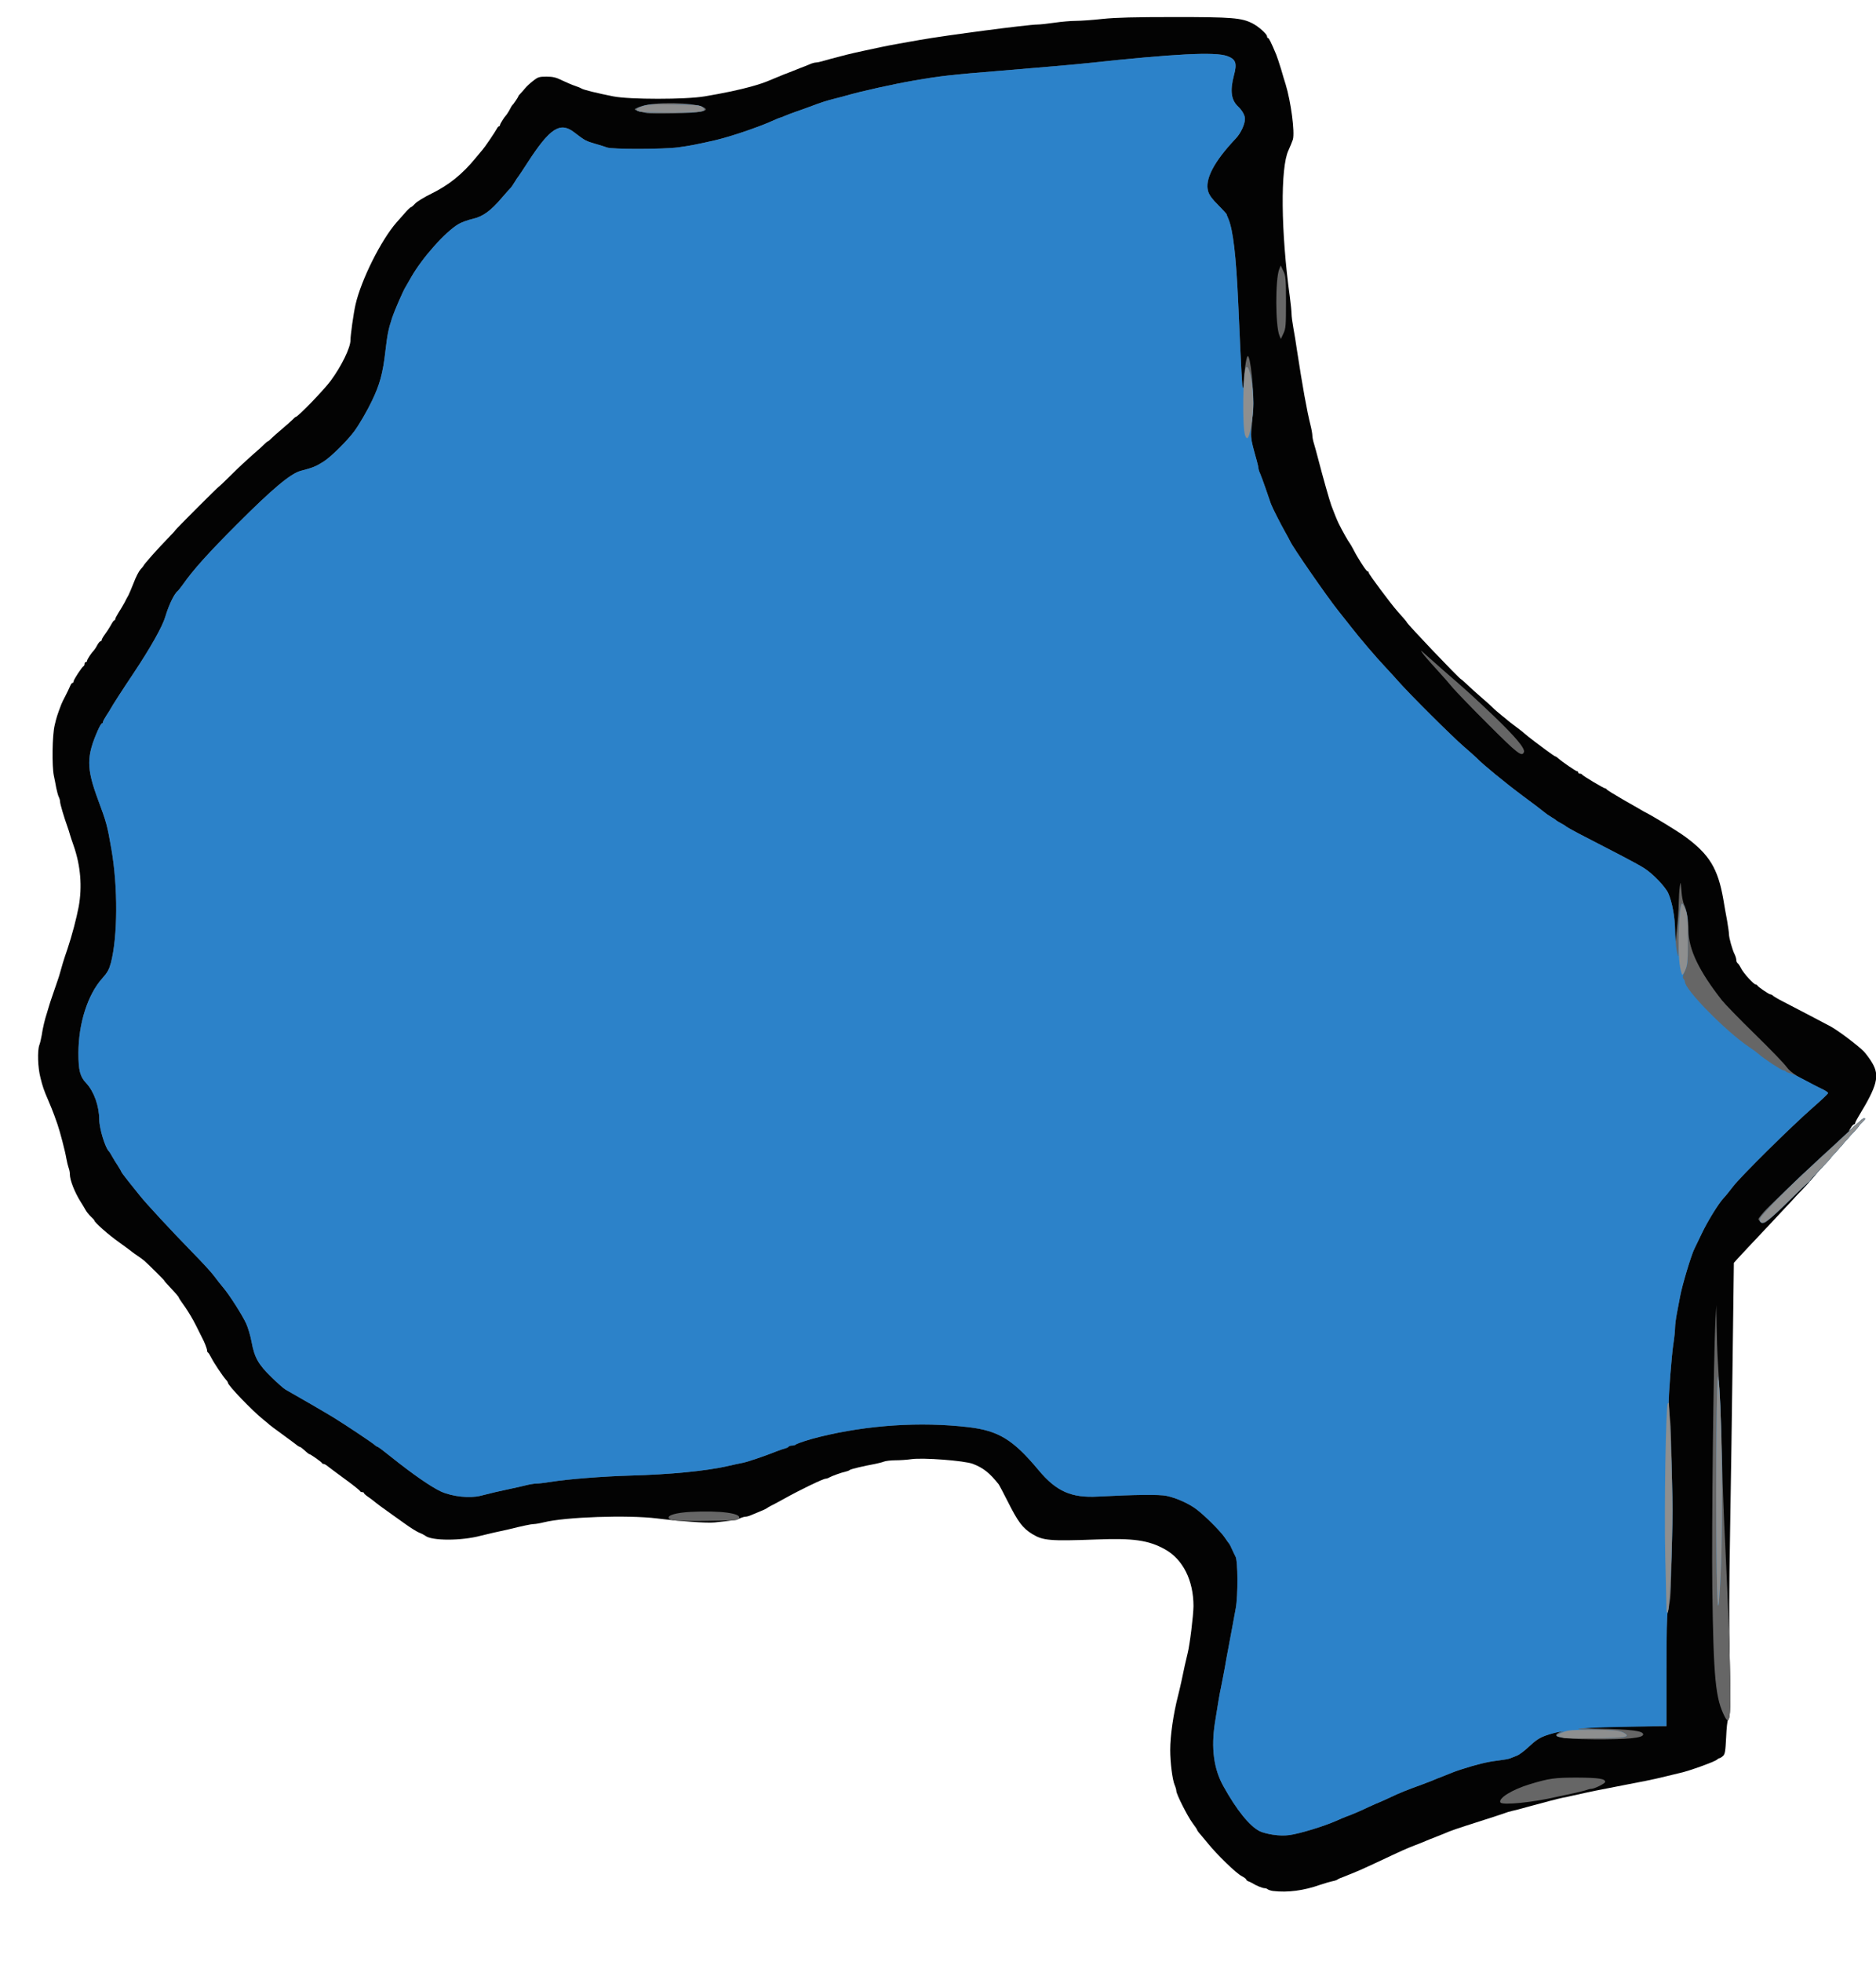 <!DOCTYPE svg PUBLIC "-//W3C//DTD SVG 20010904//EN" "http://www.w3.org/TR/2001/REC-SVG-20010904/DTD/svg10.dtd">
<svg version="1.0" xmlns="http://www.w3.org/2000/svg" width="1531px" height="1600px" viewBox="0 0 15310 16000" preserveAspectRatio="xMidYMid meet">
<g id="layer101" fill="#030303" stroke="none">
 <path d="M10390 15423 c-19 -3 -39 -9 -44 -14 -6 -5 -17 -9 -26 -9 -17 0 -71 -22 -100 -41 -8 -5 -23 -12 -32 -15 -10 -4 -18 -10 -18 -15 0 -5 -17 -17 -37 -28 -45 -23 -198 -171 -276 -267 -31 -38 -64 -77 -72 -86 -8 -10 -15 -20 -15 -23 0 -3 -17 -29 -39 -58 -41 -56 -131 -234 -131 -260 0 -9 -6 -31 -14 -49 -18 -43 -36 -183 -36 -284 0 -119 26 -296 64 -444 8 -30 19 -80 26 -110 18 -89 41 -192 52 -235 18 -70 47 -307 48 -385 0 -211 -86 -382 -233 -464 -134 -74 -257 -92 -561 -80 -377 14 -434 9 -521 -44 -80 -49 -117 -99 -203 -270 -34 -67 -66 -128 -71 -135 -74 -94 -128 -136 -212 -168 -69 -26 -407 -52 -502 -38 -34 5 -92 9 -129 9 -37 0 -79 5 -95 11 -15 6 -48 14 -73 19 -92 17 -195 41 -205 49 -5 5 -21 11 -35 14 -34 7 -111 35 -132 47 -10 6 -23 10 -29 10 -21 0 -206 89 -344 166 -44 24 -91 50 -105 56 -14 7 -27 15 -30 18 -3 3 -25 14 -50 24 -25 10 -59 25 -77 32 -17 8 -39 14 -48 14 -9 0 -31 6 -48 14 -30 14 -54 17 -206 33 -66 6 -270 -8 -471 -33 -238 -29 -746 -12 -922 32 -32 8 -68 14 -80 14 -22 0 -93 15 -218 46 -30 7 -80 18 -110 24 -30 7 -77 18 -105 25 -159 43 -403 43 -455 0 -8 -6 -31 -18 -50 -25 -19 -8 -69 -39 -112 -70 -42 -30 -109 -78 -150 -107 -40 -28 -83 -60 -96 -71 -12 -11 -38 -30 -57 -43 -19 -13 -35 -27 -35 -31 0 -5 -6 -8 -14 -8 -8 0 -16 -4 -18 -9 -1 -5 -61 -53 -133 -105 -71 -52 -135 -100 -142 -106 -7 -5 -16 -10 -22 -10 -5 0 -11 -3 -13 -7 -3 -9 -95 -73 -103 -73 -3 0 -14 -8 -24 -17 -33 -30 -50 -43 -56 -43 -3 0 -11 -5 -18 -10 -7 -6 -59 -45 -117 -87 -58 -42 -107 -79 -110 -82 -3 -3 -27 -24 -55 -46 -88 -71 -285 -276 -285 -297 0 -4 -7 -16 -16 -25 -29 -33 -99 -138 -119 -178 -11 -22 -23 -41 -27 -43 -5 -2 -8 -10 -8 -17 0 -14 -23 -73 -41 -105 -4 -8 -27 -53 -50 -100 -23 -47 -64 -115 -90 -152 -27 -37 -49 -70 -49 -73 0 -6 -23 -34 -77 -91 -24 -25 -43 -47 -43 -50 0 -4 -121 -124 -161 -160 -13 -11 -37 -29 -54 -40 -16 -10 -36 -25 -45 -32 -8 -7 -58 -44 -111 -82 -84 -59 -199 -161 -199 -176 0 -3 -13 -17 -29 -32 -16 -15 -36 -40 -45 -57 -9 -16 -25 -43 -36 -60 -50 -78 -90 -180 -90 -227 0 -14 -4 -38 -10 -53 -5 -14 -14 -49 -19 -78 -9 -56 -52 -220 -72 -277 -16 -47 -39 -110 -50 -135 -4 -11 -16 -38 -25 -60 -36 -83 -46 -112 -64 -185 -22 -83 -26 -222 -9 -267 6 -15 14 -50 19 -78 8 -57 27 -136 42 -180 5 -16 13 -43 18 -60 5 -16 14 -46 21 -65 6 -19 17 -51 24 -70 7 -19 18 -51 24 -70 7 -19 17 -51 22 -70 19 -67 27 -95 38 -127 6 -18 16 -48 22 -65 37 -111 73 -248 91 -343 30 -164 16 -334 -42 -500 -12 -33 -25 -73 -30 -90 -4 -16 -13 -43 -19 -60 -29 -80 -61 -189 -61 -207 0 -11 -5 -28 -11 -39 -5 -11 -14 -43 -20 -72 -5 -29 -14 -74 -20 -102 -16 -79 -13 -328 7 -410 14 -62 23 -89 54 -170 4 -11 19 -42 34 -70 14 -27 31 -62 37 -77 6 -16 15 -28 20 -28 5 0 9 -6 9 -12 0 -14 70 -121 83 -126 4 -2 7 -10 7 -18 0 -8 5 -14 10 -14 6 0 10 -5 10 -10 0 -11 34 -63 58 -88 7 -8 19 -27 27 -43 9 -16 20 -29 25 -29 6 0 10 -5 10 -11 0 -6 13 -28 28 -48 15 -20 36 -53 47 -73 11 -21 23 -38 27 -38 5 0 8 -5 8 -10 0 -6 12 -29 27 -53 15 -23 37 -60 49 -82 11 -23 26 -50 32 -60 6 -11 25 -57 43 -102 17 -46 42 -94 55 -108 13 -14 24 -28 24 -29 0 -9 120 -144 212 -238 27 -27 48 -51 48 -53 0 -5 350 -355 355 -355 2 0 50 -45 106 -101 56 -56 134 -128 173 -162 39 -33 81 -71 93 -84 12 -12 25 -23 28 -23 3 0 16 -10 28 -23 12 -12 51 -47 87 -77 36 -30 75 -65 87 -77 12 -13 24 -23 27 -23 17 0 230 -220 285 -295 88 -119 161 -270 161 -330 0 -42 25 -219 41 -290 46 -202 209 -528 336 -672 15 -17 46 -52 68 -77 22 -25 44 -46 48 -46 4 0 20 -13 35 -30 15 -16 77 -54 139 -84 137 -68 245 -155 349 -281 27 -33 55 -66 62 -74 16 -17 103 -145 117 -172 5 -10 13 -19 17 -19 5 0 8 -5 8 -10 0 -9 35 -65 50 -80 7 -7 29 -43 37 -60 4 -8 9 -17 12 -20 10 -8 51 -69 51 -75 0 -3 8 -13 18 -23 9 -9 26 -28 37 -42 11 -14 40 -41 65 -60 40 -32 50 -35 110 -35 52 0 78 6 130 32 36 17 83 37 105 44 22 7 45 17 51 21 13 10 132 39 259 64 130 26 593 26 745 0 161 -27 286 -54 380 -80 75 -21 108 -32 185 -65 11 -5 45 -19 75 -31 30 -11 64 -25 75 -29 11 -5 40 -16 65 -26 25 -9 60 -23 78 -31 18 -8 40 -14 49 -14 9 0 30 -4 47 -9 32 -10 98 -27 201 -54 33 -8 96 -23 140 -32 44 -9 107 -23 140 -30 33 -7 103 -21 155 -30 52 -9 129 -23 170 -30 210 -37 881 -125 956 -125 22 0 85 -7 140 -15 54 -8 133 -15 174 -15 41 0 140 -7 220 -16 106 -11 263 -15 585 -15 470 0 547 6 637 52 49 25 118 87 118 105 0 8 4 14 8 14 8 0 26 37 67 135 7 17 25 71 40 120 14 50 31 105 37 123 43 142 76 389 59 450 -6 18 -22 57 -36 88 -67 141 -62 665 11 1194 8 58 14 121 14 140 0 19 7 71 15 115 8 44 22 127 30 185 44 286 80 490 111 612 8 32 14 68 14 81 0 13 6 43 14 68 7 24 21 73 30 109 43 166 96 352 111 393 8 20 22 56 31 80 9 23 22 53 29 67 29 59 78 146 90 160 6 8 19 31 29 50 10 19 23 44 30 55 50 84 79 125 87 125 5 0 9 5 9 11 0 12 180 253 234 314 50 56 76 86 76 89 0 12 433 466 444 466 2 0 26 21 52 46 27 26 81 74 119 107 39 33 79 70 90 81 11 12 43 39 70 61 28 22 52 42 55 45 3 3 30 24 61 47 31 23 62 47 70 55 8 8 46 38 84 67 39 29 77 58 86 64 41 31 79 57 84 57 3 0 13 7 23 16 33 29 142 104 152 104 6 0 10 5 10 10 0 6 6 10 14 10 8 0 16 3 18 8 4 9 176 112 188 112 5 0 10 4 12 8 2 5 62 42 133 83 72 41 139 79 150 86 11 7 26 15 34 19 67 34 267 156 325 199 197 145 266 259 310 510 8 50 22 128 31 175 8 47 15 96 15 109 0 30 27 126 46 164 8 16 14 37 14 47 0 10 5 22 10 25 6 4 19 23 29 43 20 40 104 132 120 132 5 0 11 3 13 8 5 11 95 72 106 72 6 0 17 6 24 13 7 6 42 27 78 45 116 60 344 179 390 204 63 34 228 159 272 205 20 22 50 63 67 92 62 105 42 185 -110 434 -16 26 -29 52 -29 57 0 6 -4 10 -9 10 -5 0 -17 12 -26 28 l-18 27 24 -20 c13 -11 39 -35 58 -52 32 -31 51 -41 51 -27 0 4 -11 17 -25 30 -14 13 -25 25 -25 28 0 3 -15 20 -32 38 -18 19 -55 60 -83 92 -27 33 -65 74 -82 93 -18 18 -33 35 -33 37 0 2 -25 30 -56 62 -30 33 -72 79 -92 104 -20 25 -55 63 -77 86 -22 22 -67 69 -99 105 -66 71 -274 293 -351 374 -27 29 -65 69 -83 89 l-32 36 -10 777 c-5 428 -15 1068 -21 1423 -8 446 -9 764 -3 1030 10 368 6 486 -14 499 -5 3 -12 66 -15 140 -6 116 -9 137 -26 153 -11 10 -24 18 -29 18 -4 0 -13 5 -19 11 -17 17 -231 94 -298 108 -22 5 -76 18 -120 29 -44 11 -118 28 -165 37 -47 9 -116 22 -155 30 -224 43 -298 58 -440 90 -33 8 -71 16 -85 18 -27 5 -167 42 -295 77 -44 13 -96 26 -115 30 -19 4 -46 12 -60 18 -14 5 -106 36 -205 67 -182 58 -236 76 -290 100 -16 7 -50 20 -75 30 -25 9 -58 23 -75 30 -16 7 -55 23 -85 34 -90 36 -78 30 -325 146 -55 25 -109 50 -120 55 -11 4 -37 15 -57 24 -21 9 -56 23 -79 32 -23 8 -47 18 -53 23 -6 5 -24 11 -41 14 -16 3 -61 16 -100 29 -135 48 -266 65 -385 51z"/>
 </g>
<g id="layer102" fill="#666666" stroke="none">
 <path d="M10389 14964 c-41 -6 -90 -19 -109 -29 -83 -42 -188 -173 -295 -365 -80 -143 -102 -312 -70 -519 28 -176 36 -225 50 -291 7 -36 21 -105 30 -155 8 -49 22 -124 30 -165 8 -41 21 -111 29 -155 8 -44 22 -120 31 -168 19 -102 18 -388 -2 -422 -6 -11 -19 -38 -29 -60 -9 -22 -20 -42 -23 -45 -3 -3 -18 -23 -33 -46 -33 -51 -165 -183 -236 -236 -62 -46 -162 -91 -243 -108 -55 -12 -261 -10 -558 6 -218 12 -340 -42 -484 -214 -208 -250 -327 -323 -572 -352 -393 -46 -824 -18 -1220 80 -82 20 -179 52 -190 61 -5 5 -19 9 -31 9 -13 0 -25 4 -28 9 -3 5 -16 11 -28 14 -13 3 -48 15 -78 27 -93 37 -223 81 -265 90 -22 4 -82 17 -134 29 -176 39 -461 67 -791 76 -217 6 -508 29 -644 51 -49 8 -102 14 -118 14 -16 0 -54 6 -86 14 -31 8 -93 22 -137 31 -78 16 -149 33 -231 54 -88 23 -232 8 -325 -34 -80 -37 -232 -142 -407 -282 -57 -46 -106 -83 -111 -83 -4 0 -16 -8 -27 -18 -19 -17 -233 -160 -329 -219 -51 -32 -350 -205 -394 -229 -14 -7 -66 -53 -116 -102 -107 -104 -138 -159 -162 -288 -9 -49 -29 -116 -44 -149 -34 -73 -137 -234 -187 -293 -21 -24 -54 -67 -75 -95 -21 -29 -102 -117 -181 -197 -164 -168 -375 -395 -426 -460 -20 -25 -62 -77 -93 -116 -31 -39 -57 -74 -57 -77 0 -3 -13 -25 -28 -49 -16 -24 -38 -59 -48 -78 -10 -19 -22 -37 -25 -40 -29 -24 -79 -186 -79 -259 -1 -111 -43 -229 -106 -296 -51 -54 -64 -105 -64 -245 0 -241 75 -476 193 -609 44 -49 57 -73 72 -128 56 -215 58 -619 4 -928 -34 -195 -40 -217 -110 -405 -95 -257 -94 -352 1 -567 13 -29 27 -53 32 -53 4 0 8 -5 8 -11 0 -6 13 -30 28 -53 15 -22 31 -48 35 -56 10 -20 96 -154 188 -291 139 -209 235 -380 258 -459 28 -95 75 -192 102 -210 4 -3 22 -26 41 -52 82 -118 211 -261 443 -493 287 -287 436 -413 520 -435 96 -25 124 -36 182 -73 61 -37 198 -173 256 -252 40 -55 105 -167 142 -245 64 -132 90 -227 110 -405 17 -141 23 -174 56 -276 18 -54 89 -218 109 -249 5 -8 26 -44 46 -80 91 -159 279 -370 387 -433 24 -14 76 -33 116 -42 83 -19 148 -67 240 -176 30 -35 60 -68 66 -74 6 -5 22 -28 35 -50 13 -22 27 -42 30 -45 3 -3 37 -54 75 -113 182 -281 265 -336 379 -249 95 72 93 71 181 97 33 9 73 22 89 28 42 16 461 15 581 -1 95 -13 158 -25 305 -59 124 -29 356 -108 468 -159 29 -13 55 -24 58 -24 3 0 20 -6 37 -14 18 -8 59 -23 92 -35 33 -11 85 -30 115 -41 86 -33 130 -47 200 -65 36 -9 79 -20 95 -25 120 -35 394 -96 560 -124 215 -37 296 -46 715 -80 433 -36 572 -48 695 -61 719 -77 1039 -93 1139 -58 72 26 83 58 56 158 -33 125 -23 201 35 255 32 30 55 71 55 99 0 44 -34 118 -75 161 -179 189 -255 335 -225 432 9 30 34 64 82 111 37 38 68 71 68 74 0 3 6 19 14 36 39 91 64 305 81 687 27 597 32 690 39 697 3 3 6 -23 7 -58 1 -66 19 -193 30 -203 23 -23 55 291 45 438 -4 55 -10 132 -13 171 -5 68 -2 81 43 241 8 28 14 56 14 63 0 7 6 27 14 44 8 18 28 73 45 122 17 50 36 106 43 125 14 36 78 162 122 240 14 25 30 54 35 65 21 48 297 446 389 562 31 39 79 100 107 135 71 92 209 253 280 328 34 36 81 88 105 115 84 97 446 457 535 533 49 42 99 87 110 98 43 46 232 201 372 305 82 60 159 119 173 131 14 12 41 31 60 42 19 11 37 23 40 27 3 3 21 14 40 24 19 10 37 21 40 25 3 4 71 42 153 84 81 42 211 109 290 150 79 41 168 89 198 109 69 44 172 152 194 203 32 72 54 197 56 304 l2 105 12 -115 c7 -63 14 -158 15 -210 1 -52 5 -115 9 -140 7 -43 7 -41 13 36 3 44 13 94 21 110 23 45 37 127 37 213 0 153 84 329 273 570 23 29 143 153 267 274 124 121 241 242 260 269 36 49 98 88 282 176 32 15 57 32 57 37 0 6 -57 60 -126 120 -177 155 -588 561 -650 643 -29 38 -63 80 -76 93 -41 43 -133 192 -181 294 -26 55 -52 108 -57 118 -25 47 -101 299 -118 392 -6 33 -18 95 -26 137 -8 42 -15 95 -15 118 0 22 -6 82 -14 133 -14 89 -40 430 -37 492 0 17 6 80 13 140 16 156 16 1304 -1 1440 -7 55 -17 108 -22 117 -5 9 -9 220 -9 472 l0 456 -252 1 c-139 1 -291 4 -338 8 l-85 8 110 2 c281 6 375 18 375 47 0 29 -128 42 -405 40 -268 -2 -352 -19 -282 -55 22 -11 22 -11 -3 -6 -119 27 -166 50 -235 115 -38 36 -86 72 -105 79 -19 7 -44 17 -55 22 -11 5 -58 13 -105 19 -86 10 -169 31 -300 73 -25 8 -56 19 -70 25 -14 6 -50 20 -80 32 -30 11 -64 25 -75 30 -11 5 -47 18 -80 31 -148 54 -185 69 -268 108 -48 22 -89 41 -91 41 -2 0 -43 18 -91 40 -47 23 -110 50 -138 61 -29 11 -61 23 -72 28 -11 5 -36 16 -55 24 -101 44 -292 102 -376 114 -39 5 -87 5 -135 -3z"/>
 <path d="M12245 14701 c-20 -34 95 -105 240 -149 158 -48 204 -54 386 -54 174 1 229 9 229 35 0 13 -88 57 -115 57 -8 0 -24 4 -37 9 -13 5 -59 16 -103 26 -44 9 -107 23 -140 30 -197 46 -445 70 -460 46z"/>
 <path d="M14076 14002 c-76 -148 -92 -306 -102 -1052 -6 -486 10 -1860 25 -2165 l8 -140 2 160 c1 88 6 228 11 310 16 241 29 550 35 840 3 149 14 443 25 655 23 458 40 926 42 1175 2 231 -10 287 -46 217z"/>
 <path d="M5523 12403 c-28 -2 -57 -10 -63 -18 -20 -25 52 -47 175 -54 242 -13 429 12 394 55 -6 8 -23 14 -38 14 -14 0 -114 2 -221 4 -107 2 -218 1 -247 -1z"/>
 <path d="M14365 9963 c-18 -17 -18 -20 -5 -36 5 -7 21 -27 36 -44 23 -30 442 -429 559 -532 28 -25 94 -87 149 -138 90 -85 116 -104 116 -87 0 4 -11 17 -25 30 -14 13 -25 25 -25 28 0 3 -15 20 -32 38 -18 19 -55 60 -83 92 -27 33 -65 74 -82 93 -18 18 -33 36 -33 38 0 5 -12 18 -200 211 -172 176 -317 311 -341 317 -11 3 -26 -1 -34 -10z"/>
 <path d="M12146 5909 c-133 -132 -262 -267 -289 -298 -26 -32 -88 -103 -138 -157 -50 -54 -100 -112 -111 -129 -18 -26 -15 -24 23 11 24 22 90 80 147 130 208 180 240 210 413 374 176 169 257 265 246 294 -16 42 -52 14 -291 -225z"/>
 <path d="M10441 2736 c-33 -83 -34 -457 -1 -541 l12 -30 21 45 c20 41 22 62 22 255 0 194 -2 214 -21 255 l-21 45 -12 -29z"/>
 <path d="M5280 923 c-57 -11 -100 -24 -100 -32 0 -4 26 -16 58 -26 108 -35 415 -31 499 8 68 31 -16 49 -242 52 -104 2 -201 1 -215 -2z"/>
 </g>
<g id="layer103" fill="#2c82c9" stroke="none">
 <path d="M10389 14964 c-41 -6 -90 -19 -109 -29 -83 -42 -188 -173 -295 -365 -80 -143 -102 -312 -70 -519 28 -176 36 -225 50 -291 7 -36 21 -105 30 -155 8 -49 22 -124 30 -165 8 -41 21 -111 29 -155 8 -44 22 -120 31 -168 19 -102 18 -388 -2 -422 -6 -11 -19 -38 -29 -60 -9 -22 -20 -42 -23 -45 -3 -3 -18 -23 -33 -46 -33 -51 -165 -183 -236 -236 -62 -46 -162 -91 -243 -108 -55 -12 -261 -10 -558 6 -218 12 -340 -42 -484 -214 -208 -250 -327 -323 -572 -352 -393 -46 -824 -18 -1220 80 -82 20 -179 52 -190 61 -5 5 -19 9 -31 9 -13 0 -25 4 -28 9 -3 5 -16 11 -28 14 -13 3 -48 15 -78 27 -93 37 -223 81 -265 90 -22 4 -82 17 -134 29 -176 39 -461 67 -791 76 -217 6 -508 29 -644 51 -49 8 -102 14 -118 14 -16 0 -54 6 -86 14 -31 8 -93 22 -137 31 -78 16 -149 33 -231 54 -88 23 -232 8 -325 -34 -80 -37 -232 -142 -407 -282 -57 -46 -106 -83 -111 -83 -4 0 -16 -8 -27 -18 -19 -17 -233 -160 -329 -219 -51 -32 -350 -205 -394 -229 -14 -7 -66 -53 -116 -102 -107 -104 -138 -159 -162 -288 -9 -49 -29 -116 -44 -149 -34 -73 -137 -234 -187 -293 -21 -24 -54 -67 -75 -95 -21 -29 -102 -117 -181 -197 -164 -168 -375 -395 -426 -460 -20 -25 -62 -77 -93 -116 -31 -39 -57 -74 -57 -77 0 -3 -13 -25 -28 -49 -16 -24 -38 -59 -48 -78 -10 -19 -22 -37 -25 -40 -29 -24 -79 -186 -79 -259 -1 -111 -43 -229 -106 -296 -51 -54 -64 -105 -64 -245 0 -241 75 -476 193 -609 44 -49 57 -73 72 -128 56 -215 58 -619 4 -928 -34 -195 -40 -217 -110 -405 -95 -257 -94 -352 1 -567 13 -29 27 -53 32 -53 4 0 8 -5 8 -11 0 -6 13 -30 28 -53 15 -22 31 -48 35 -56 10 -20 96 -154 188 -291 139 -209 235 -380 258 -459 28 -95 75 -192 102 -210 4 -3 22 -26 41 -52 82 -118 211 -261 443 -493 287 -287 436 -413 520 -435 96 -25 124 -36 182 -73 61 -37 198 -173 256 -252 40 -55 105 -167 142 -245 64 -132 90 -227 110 -405 17 -141 23 -174 56 -276 18 -54 89 -218 109 -249 5 -8 26 -44 46 -80 91 -159 279 -370 387 -433 24 -14 76 -33 116 -42 83 -19 148 -67 240 -176 30 -35 60 -68 66 -74 6 -5 22 -28 35 -50 13 -22 27 -42 30 -45 3 -3 37 -54 75 -113 182 -281 265 -336 379 -249 95 72 93 71 181 97 33 9 73 22 89 28 42 16 461 15 581 -1 95 -13 158 -25 305 -59 124 -29 356 -108 468 -159 29 -13 55 -24 58 -24 3 0 20 -6 37 -14 18 -8 59 -23 92 -35 33 -11 85 -30 115 -41 86 -33 130 -47 200 -65 36 -9 79 -20 95 -25 120 -35 394 -96 560 -124 215 -37 296 -46 715 -80 433 -36 572 -48 695 -61 719 -77 1039 -93 1139 -58 72 26 83 58 56 158 -33 125 -23 201 35 255 32 30 55 71 55 99 0 44 -34 118 -75 161 -179 189 -255 335 -225 432 9 30 34 64 82 111 37 38 68 71 68 74 0 3 6 19 14 36 39 91 64 305 81 687 26 582 32 690 37 696 3 3 9 -34 13 -81 4 -46 11 -87 15 -90 17 -10 37 50 49 141 14 116 14 193 -1 291 -18 119 -16 138 38 329 8 28 14 56 14 63 0 7 6 27 14 44 8 18 28 73 45 122 17 50 36 106 43 125 14 36 78 162 122 240 14 25 30 54 35 65 21 48 297 446 389 562 31 39 79 100 107 135 71 92 209 253 280 328 34 36 81 88 105 115 84 97 446 457 535 533 49 42 99 87 110 98 43 46 232 201 372 305 82 60 159 119 173 131 14 12 41 31 60 42 19 11 37 23 40 27 3 3 21 14 40 24 19 10 37 21 40 25 3 4 71 42 153 84 81 42 211 109 290 150 79 41 168 89 198 109 69 44 172 152 194 203 32 72 54 196 55 299 1 55 7 132 14 170 14 70 14 70 15 -107 1 -163 13 -278 29 -278 4 0 16 21 26 47 17 42 20 73 20 248 1 190 0 203 -23 253 -18 40 -21 56 -12 65 6 6 11 17 11 23 0 66 336 407 525 534 28 18 61 43 75 55 43 39 189 135 204 135 8 0 17 4 20 9 3 4 18 11 33 14 16 3 73 30 128 59 55 30 119 63 142 74 23 10 42 24 42 29 0 6 -57 60 -126 120 -177 155 -588 561 -650 643 -29 38 -63 80 -76 93 -41 43 -133 192 -181 294 -26 55 -52 108 -57 118 -25 47 -101 299 -118 392 -6 33 -18 95 -26 137 -8 42 -15 95 -15 118 0 22 -6 82 -14 133 -12 73 -40 426 -38 472 0 6 7 161 16 345 9 184 16 427 16 540 -1 283 -25 802 -39 828 -8 14 -11 157 -11 475 l0 454 -327 7 c-366 7 -529 22 -258 24 167 2 227 10 253 36 14 13 12 16 -14 23 -47 13 -516 10 -539 -4 -18 -10 -17 -12 15 -27 l35 -16 -40 6 c-22 3 -71 16 -109 29 -55 19 -81 36 -135 87 -36 35 -82 70 -101 77 -19 7 -44 17 -55 22 -11 5 -58 13 -105 19 -86 10 -169 31 -300 73 -25 8 -56 19 -70 25 -14 6 -50 20 -80 32 -30 11 -64 25 -75 30 -11 5 -47 18 -80 31 -148 54 -185 69 -268 108 -48 22 -89 41 -91 41 -2 0 -43 18 -91 40 -47 23 -110 50 -138 61 -29 11 -61 23 -72 28 -11 5 -36 16 -55 24 -101 44 -292 102 -376 114 -39 5 -87 5 -135 -3z"/>
 <path d="M14008 12645 c-6 -562 2 -1466 13 -1415 30 151 44 1135 21 1610 -18 393 -29 332 -34 -195z"/>
 <path d="M14371 9970 c-9 -5 -11 -17 -7 -33 6 -24 249 -271 412 -418 103 -94 268 -247 353 -328 68 -65 91 -82 91 -65 0 4 -11 17 -25 30 -14 13 -25 25 -25 28 0 3 -15 20 -32 38 -18 19 -55 60 -83 92 -80 93 -135 154 -212 234 -40 41 -73 78 -73 83 0 5 -3 9 -8 9 -4 0 -77 69 -163 153 -159 157 -205 192 -228 177z"/>
 <path d="M5226 911 c-47 -10 -41 -27 19 -45 46 -15 86 -17 257 -14 159 2 208 6 226 18 12 8 21 19 19 25 -6 18 -60 23 -277 23 -118 0 -228 -3 -244 -7z"/>
 </g>
<g id="layer104" fill="#8e8f8f" stroke="none">
 <path d="M12765 14175 c-5 -2 -23 -6 -39 -10 -34 -7 -27 -16 34 -39 37 -15 77 -18 222 -18 191 1 240 6 277 29 48 30 1 38 -249 40 -129 1 -239 1 -245 -2z"/>
 <path d="M13600 13105 c-1 -33 -5 -220 -10 -415 -9 -388 5 -1229 21 -1244 6 -6 9 -5 9 5 0 7 7 158 15 334 8 176 14 415 14 530 0 283 -24 807 -37 831 -9 15 -12 7 -12 -41z"/>
 <path d="M14008 12645 c-6 -562 2 -1466 13 -1415 30 151 44 1135 21 1610 -18 393 -29 332 -34 -195z"/>
 <path d="M14371 9970 c-9 -5 -11 -17 -7 -33 6 -24 249 -271 412 -418 103 -94 268 -247 353 -328 68 -65 91 -82 91 -65 0 4 -11 17 -25 30 -14 13 -25 25 -25 28 0 3 -15 20 -32 38 -18 19 -55 60 -83 92 -80 93 -135 154 -212 234 -40 41 -73 78 -73 83 0 5 -3 9 -8 9 -4 0 -77 69 -163 153 -159 157 -205 192 -228 177z"/>
 <path d="M13711 7887 c-23 -130 -10 -517 17 -517 4 0 16 21 26 47 17 40 20 73 20 242 1 167 -2 203 -17 244 -10 26 -22 47 -27 47 -4 0 -13 -28 -19 -63z"/>
 <path d="M10162 3553 c-26 -68 -19 -528 8 -557 30 -31 67 198 56 354 -7 100 -27 205 -43 221 -7 7 -14 0 -21 -18z"/>
 <path d="M5226 911 c-47 -10 -41 -27 19 -45 46 -15 86 -17 257 -14 159 2 208 6 226 18 12 8 21 19 19 25 -6 18 -60 23 -277 23 -118 0 -228 -3 -244 -7z"/>
 </g>

</svg>